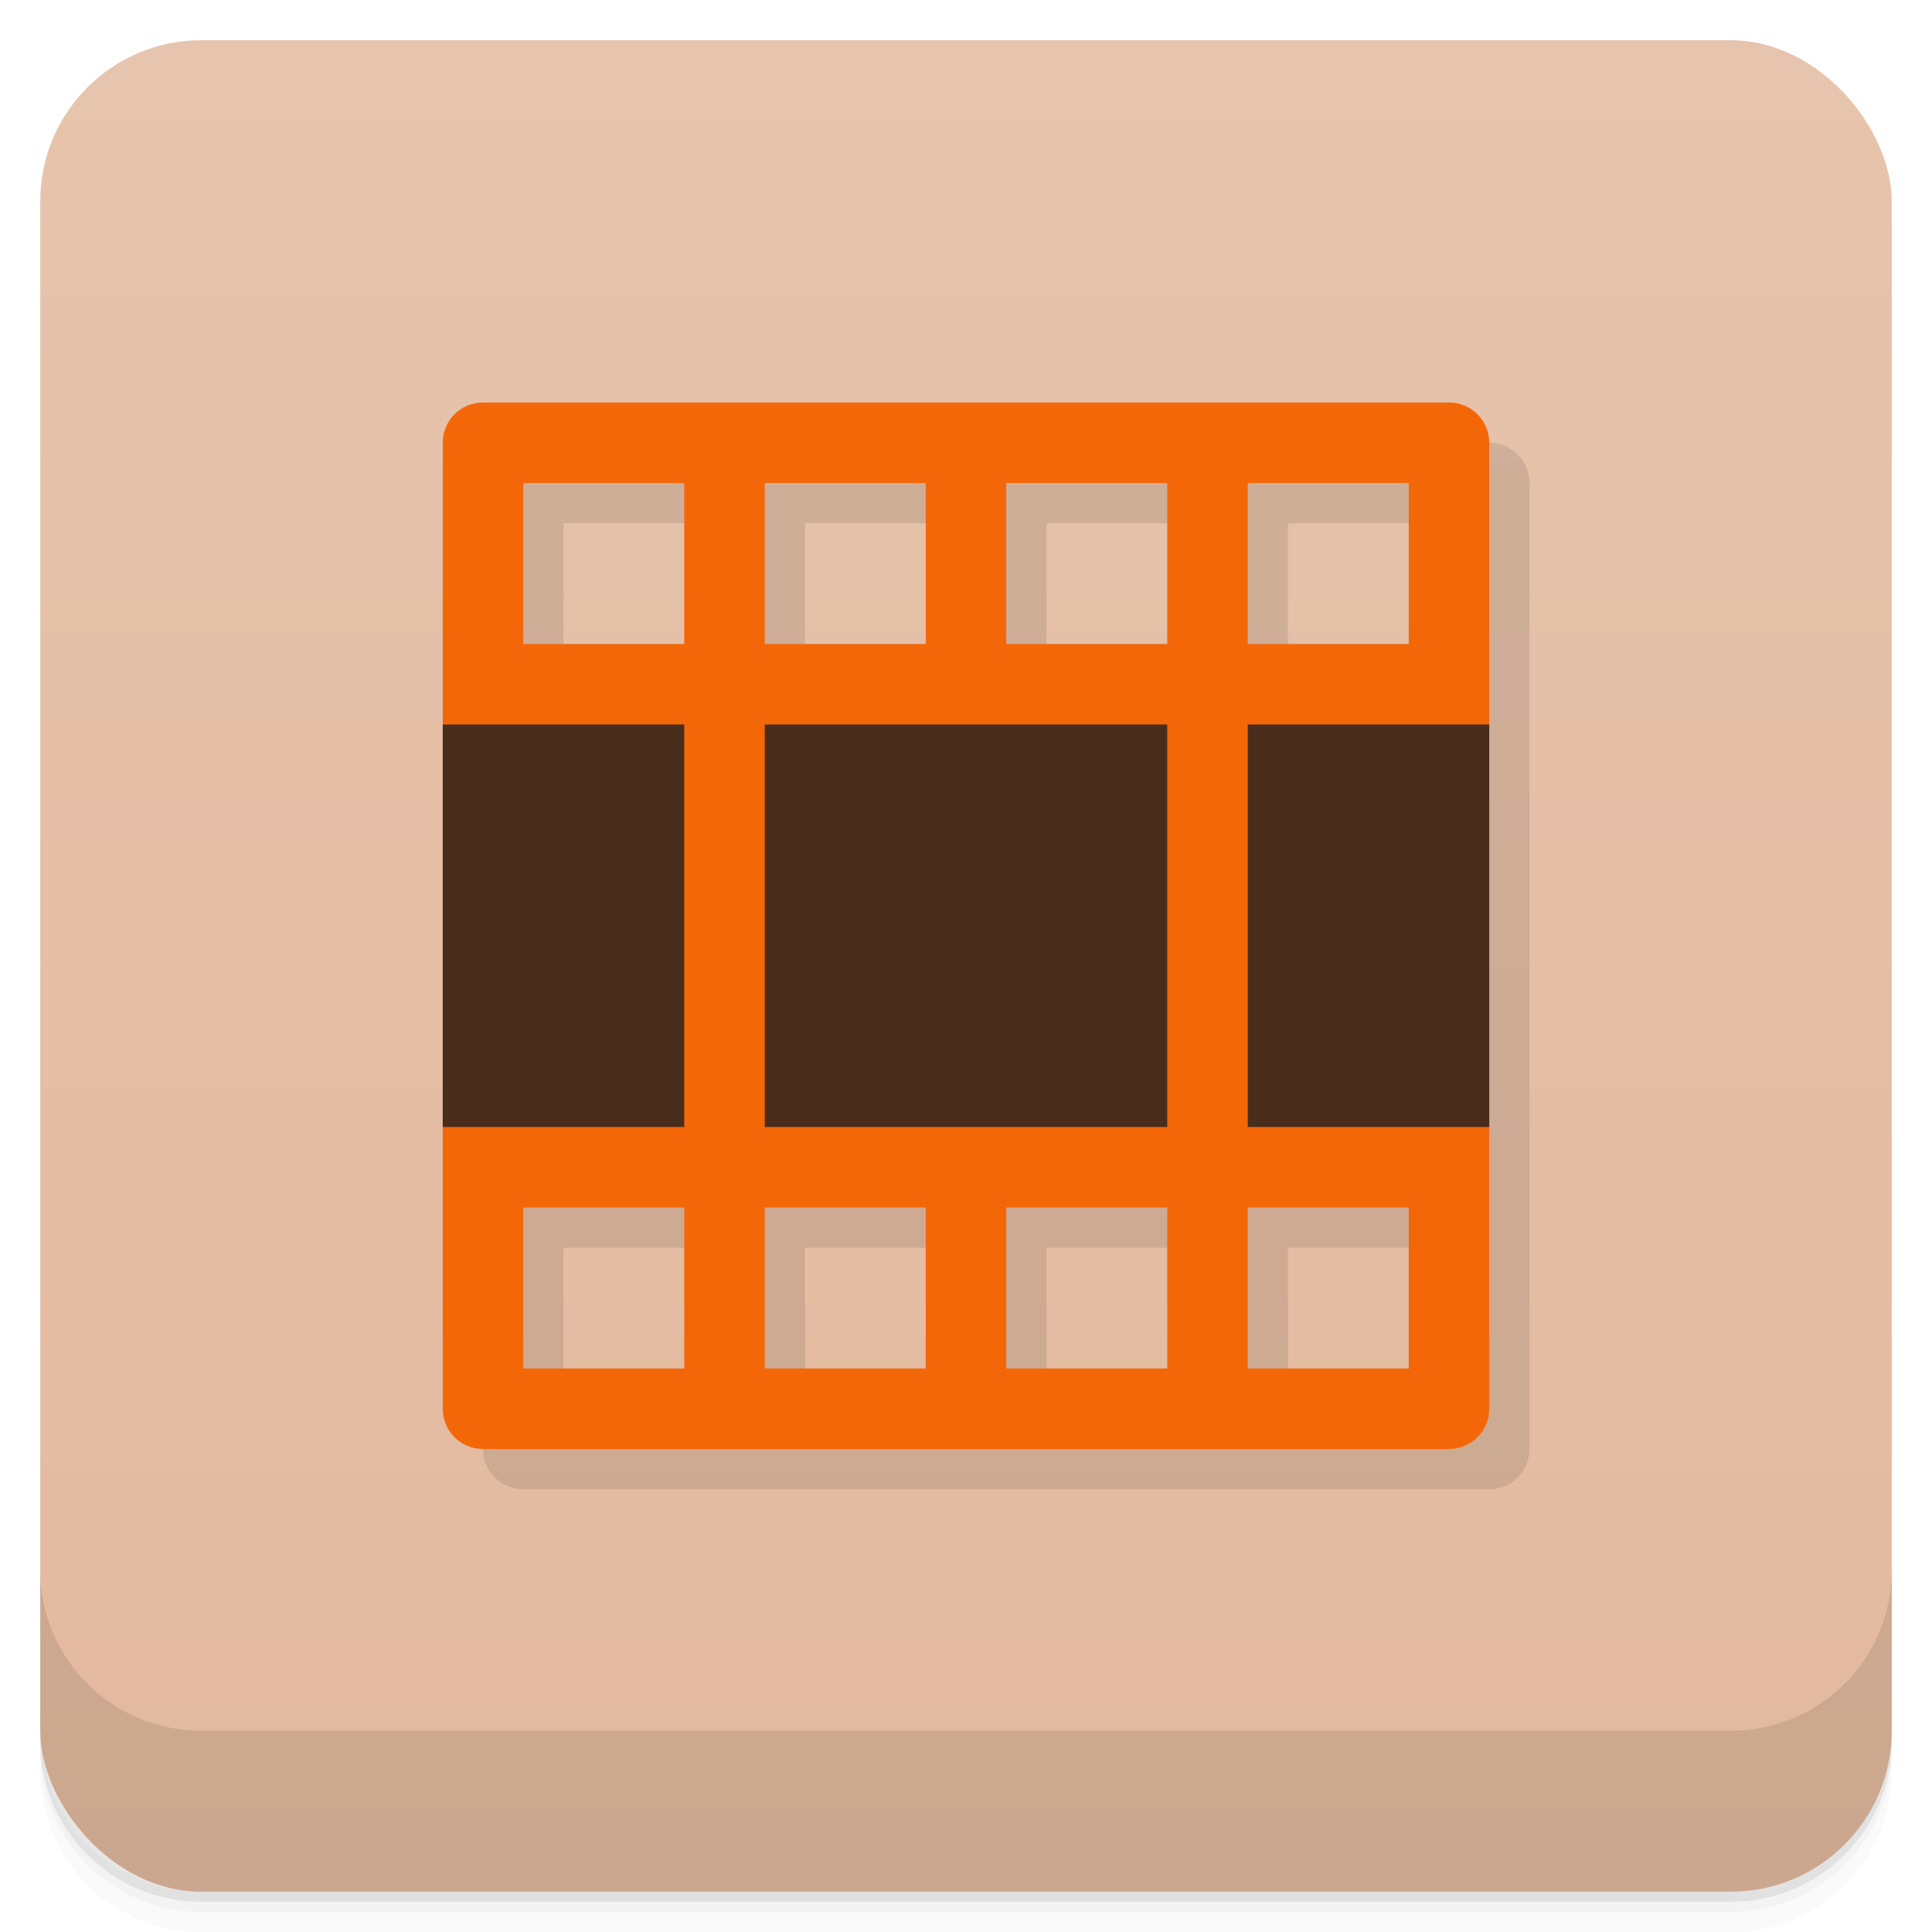 <svg version="1.1" viewBox="0 0 48 48" xmlns="http://www.w3.org/2000/svg">
 <defs>
  <linearGradient id="bg" x2="0" y1="1" y2="47" gradientUnits="userSpaceOnUse">
   <stop style="stop-color:#e7c4ad" offset="0"/>
   <stop style="stop-color:#e2b99e" offset="1"/>
  </linearGradient>
 </defs>
 <path d="m1 43v0.25c0 2.216 1.784 4 4 4h38c2.216 0 4-1.784 4-4v-0.25c0 2.216-1.784 4-4 4h-38c-2.216 0-4-1.784-4-4zm0 0.5v0.5c0 2.216 1.784 4 4 4h38c2.216 0 4-1.784 4-4v-0.5c0 2.216-1.784 4-4 4h-38c-2.216 0-4-1.784-4-4z" style="opacity:.02"/>
 <path d="m1 43.25v0.25c0 2.216 1.784 4 4 4h38c2.216 0 4-1.784 4-4v-0.25c0 2.216-1.784 4-4 4h-38c-2.216 0-4-1.784-4-4z" style="opacity:.05"/>
 <path d="m1 43v0.25c0 2.216 1.784 4 4 4h38c2.216 0 4-1.784 4-4v-0.25c0 2.216-1.784 4-4 4h-38c-2.216 0-4-1.784-4-4z" style="opacity:.1"/>
 <rect x="1" y="1" width="46" height="46" rx="4" style="fill:url(#bg)"/>
 <path d="m1 39v4c0 2.216 1.784 4 4 4h38c2.216 0 4-1.784 4-4v-4c0 2.216-1.784 4-4 4h-38c-2.216 0-4-1.784-4-4z" style="opacity:.1"/>
 <path d="m37 37c0.554 0 1-0.446 1-1v-24c0-0.554-0.446-1-1-1h-24c-0.554 0-1 0.446-1 1v24c0 0.554 0.446 1 1 1zm-1-2h-4v-4h4zm-6 0h-4v-4h4zm-6 0h-4v-4h4zm-6 0h-4v-4h4zm18-18h-4v-4h4zm-6 0h-4v-4h4zm-6 0h-4v-4h4zm-6 0h-4v-4h4z" style="opacity:.1"/>
 <path d="m36 36c0.554 0 1-0.446 1-1v-24c0-0.554-0.446-1-1-1h-24c-0.554 0-1 0.446-1 1v24c0 0.554 0.446 1 1 1zm-1-2h-4v-4h4zm-6 0h-4v-4h4zm-6 0h-4v-4h4zm-6 0h-4v-4h4zm18-18h-4v-4h4zm-6 0h-4v-4h4zm-6 0h-4v-4h4zm-6 0h-4v-4h4z" style="fill:#f36709"/>
 <path d="m37 18h-6v10h6zm-8 0h-10v10h10zm-12 0h-6v10h6z" style="fill-rule:evenodd;fill:#482d1c"/>
</svg>
